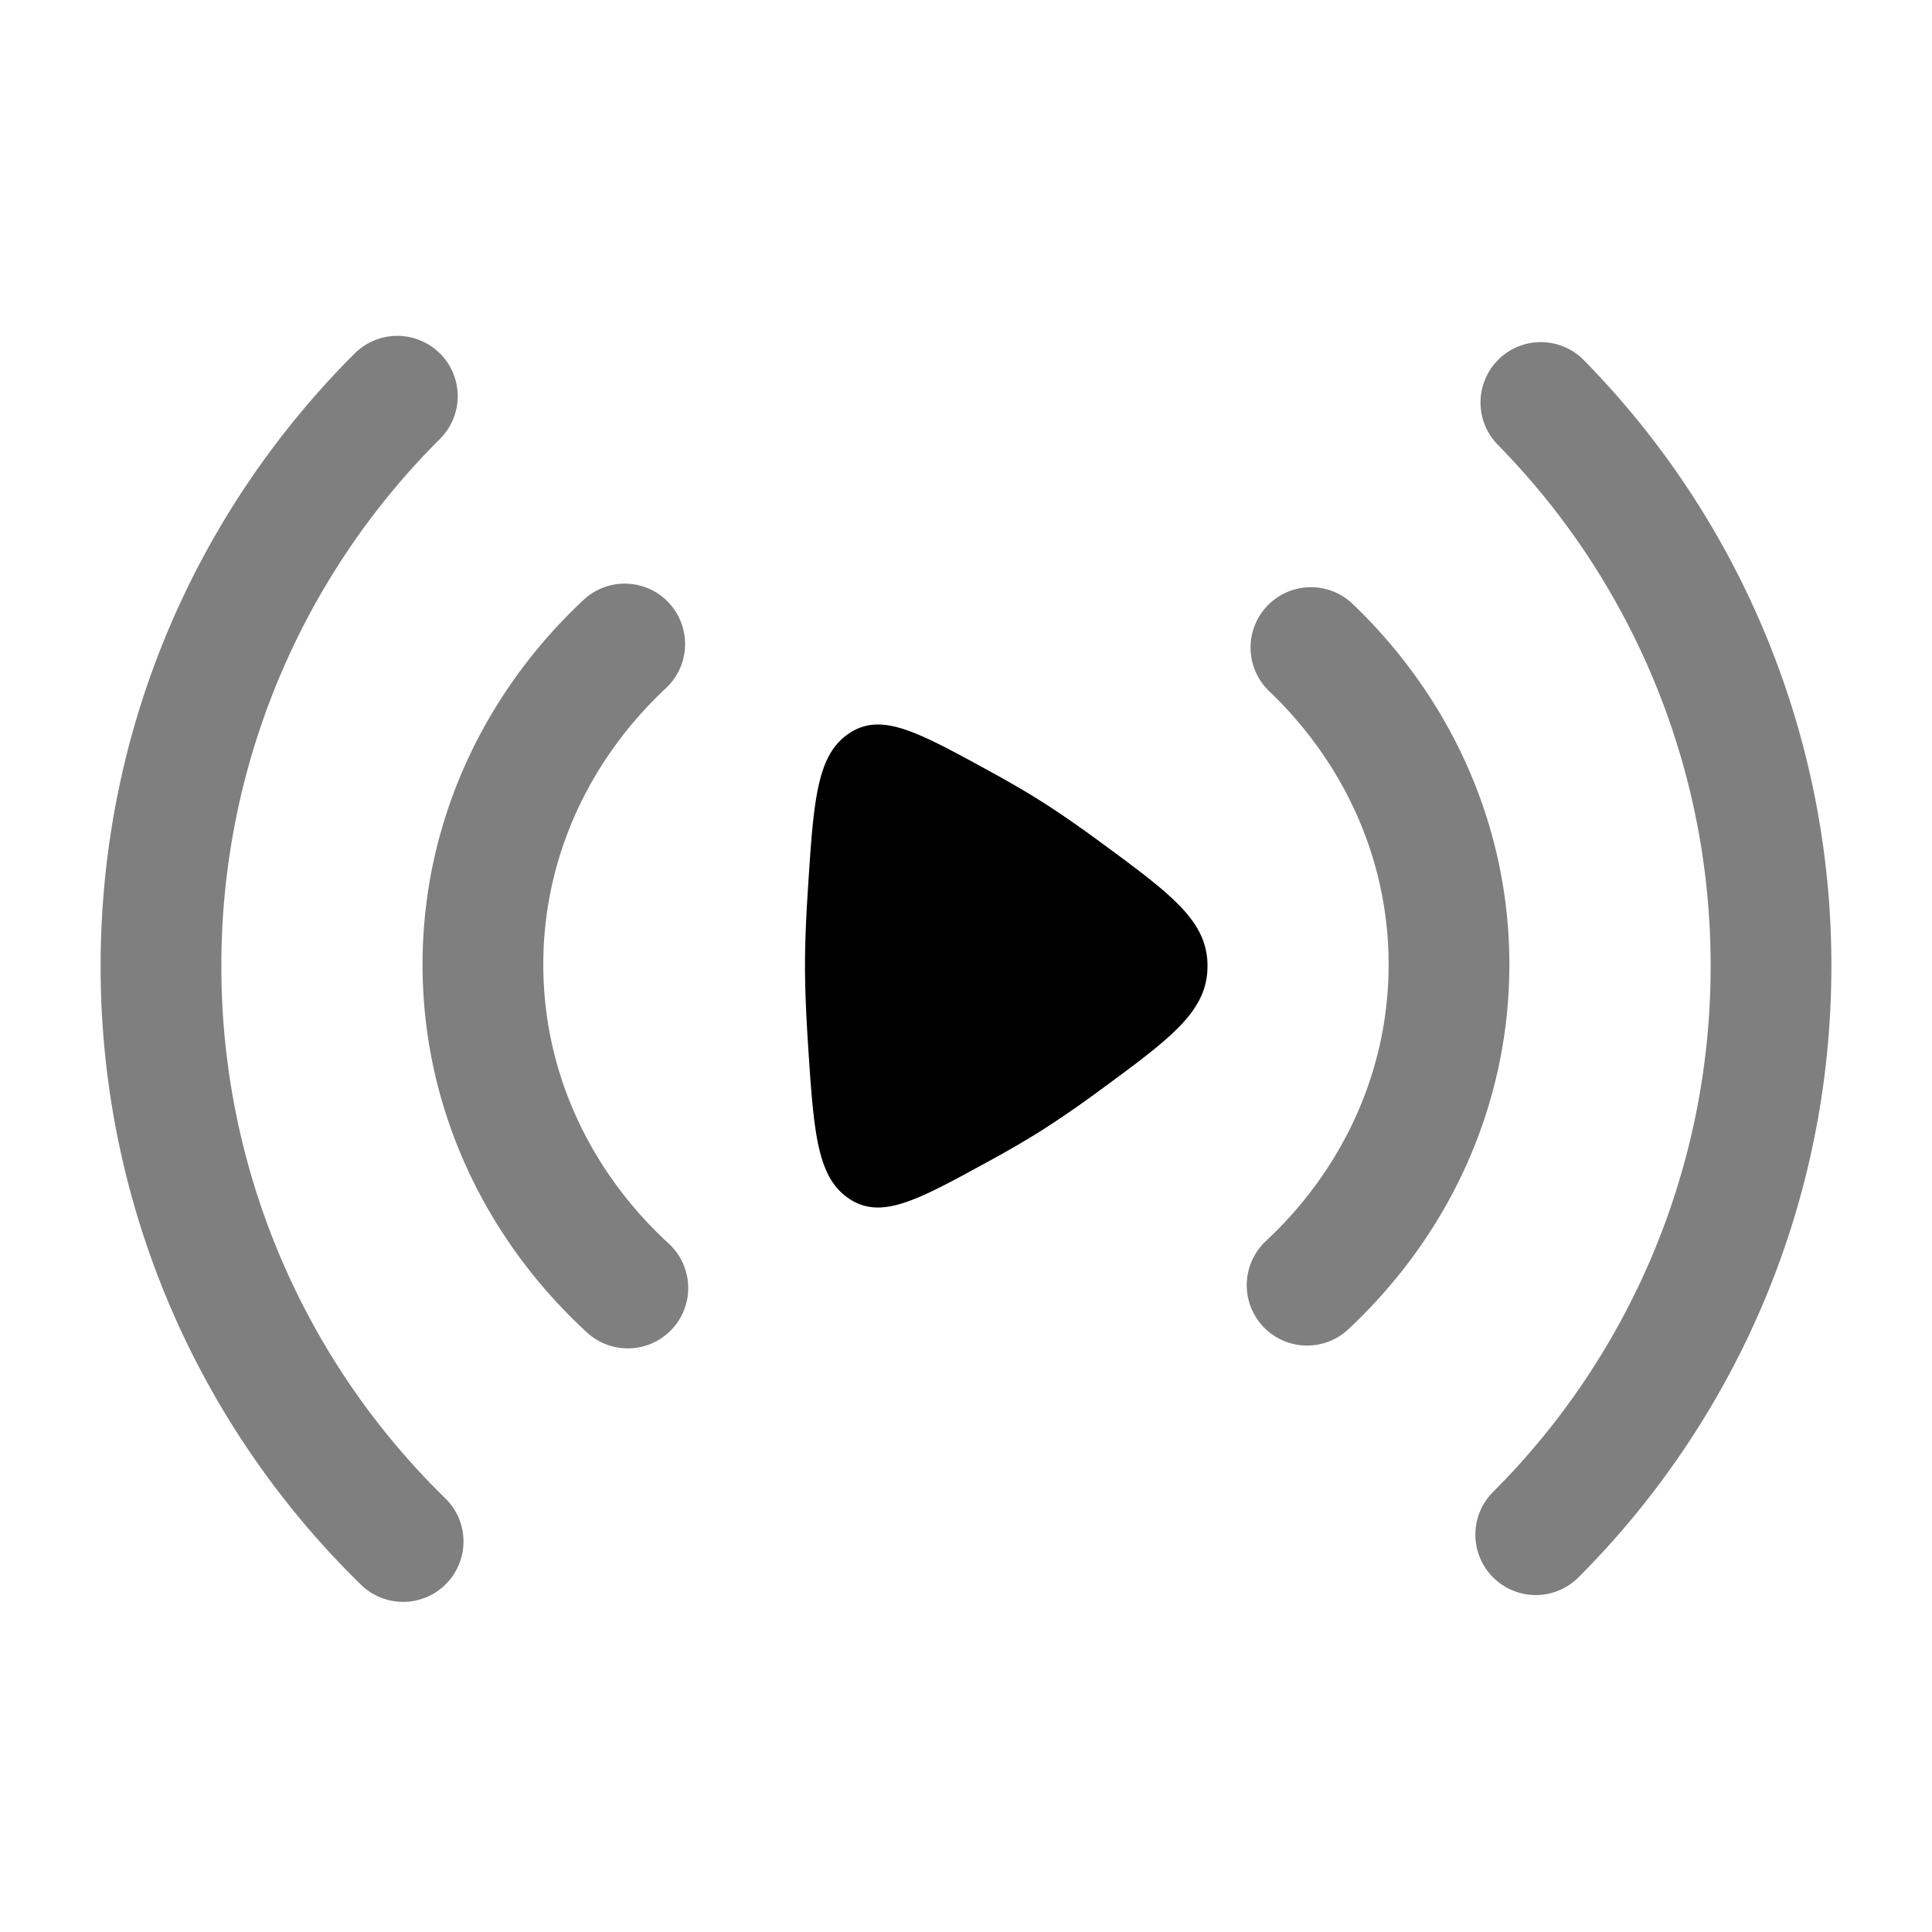 <svg xmlns="http://www.w3.org/2000/svg" xmlns:xlink="http://www.w3.org/1999/xlink" width="24" height="24" viewBox="0 0 24 24"><path fill="currentColor" fill-rule="evenodd" d="M5.467 4.392a.75.75 0 0 1-.001 1.06A9.22 9.22 0 0 0 2.75 12a9.22 9.22 0 0 0 2.775 6.606a.75.75 0 1 1-1.05 1.071A10.72 10.72 0 0 1 1.25 12c0-2.972 1.207-5.664 3.156-7.609a.75.75 0 0 1 1.06.001m13.15.072a.75.75 0 0 1 1.06.011A10.72 10.72 0 0 1 22.75 12c0 2.964-1.2 5.65-3.141 7.594a.75.75 0 1 1-1.062-1.06A9.22 9.22 0 0 0 21.25 12a9.22 9.22 0 0 0-2.644-6.475a.75.75 0 0 1 .01-1.06M8.308 7.488a.75.75 0 0 1-.035 1.06c-.949.888-1.524 2.102-1.524 3.434c0 1.348.589 2.575 1.558 3.466a.75.75 0 1 1-1.016 1.104c-1.252-1.151-2.042-2.77-2.042-4.57c0-1.779.771-3.38 2-4.53a.75.75 0 0 1 1.06.036m7.434.038a.75.75 0 0 1 1.06-.024c1.197 1.145 1.947 2.727 1.947 4.48c0 1.775-.767 3.373-1.99 4.521a.75.75 0 1 1-1.027-1.093c.945-.887 1.517-2.1 1.517-3.428c0-1.313-.559-2.512-1.484-3.396a.75.75 0 0 1-.023-1.06" clip-rule="evenodd" opacity=".5"/><path fill="currentColor" d="M13.656 10.451C14.552 11.11 15 11.438 15 12s-.448.891-1.344 1.549a13 13 0 0 1-.718.495a12 12 0 0 1-.653.38c-.894.49-1.34.735-1.741.464s-.437-.838-.51-1.971c-.02-.321-.034-.635-.034-.917s.013-.596.034-.917c.072-1.133.109-1.7.51-1.97c.4-.272.847-.027 1.74.462c.233.127.457.256.654.381c.226.143.471.314.718.495"/></svg>